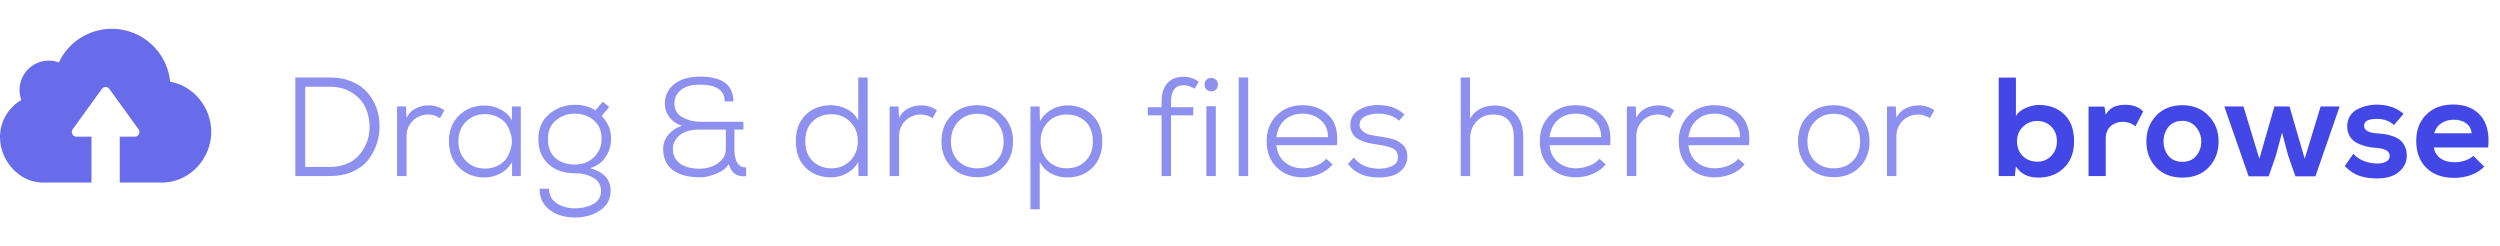 <svg width="284" height="28" viewBox="0 0 284 28" fill="none" xmlns="http://www.w3.org/2000/svg">
<path opacity="0.6" d="M33.552 8.8H37.504C38.421 8.8 39.243 8.955 39.968 9.264C40.704 9.573 41.296 9.989 41.744 10.512C42.192 11.035 42.533 11.621 42.768 12.272C43.003 12.912 43.12 13.584 43.12 14.288C43.12 15.024 43.008 15.723 42.784 16.384C42.56 17.045 42.229 17.653 41.792 18.208C41.355 18.752 40.763 19.189 40.016 19.52C39.28 19.84 38.443 20 37.504 20H33.552V8.8ZM34.672 9.856V18.96H37.504C38.112 18.96 38.667 18.869 39.168 18.688C39.68 18.507 40.107 18.267 40.448 17.968C40.789 17.659 41.077 17.301 41.312 16.896C41.557 16.491 41.733 16.069 41.84 15.632C41.947 15.184 41.995 14.731 41.984 14.272C41.963 13.515 41.797 12.811 41.488 12.16C41.179 11.509 40.677 10.965 39.984 10.528C39.291 10.08 38.464 9.856 37.504 9.856H34.672ZM45.107 12.096H46.115L46.179 13.392C46.414 12.901 46.761 12.544 47.219 12.32C47.678 12.085 48.169 11.968 48.691 11.968C49.353 11.968 49.95 12.155 50.483 12.528L49.987 13.424C49.582 13.147 49.129 13.008 48.627 13.008C47.934 13.019 47.353 13.259 46.883 13.728C46.414 14.197 46.179 14.789 46.179 15.504V20H45.107V12.096ZM58.154 13.664V12.096H59.162V20H58.17V18.432C57.839 18.997 57.386 19.429 56.81 19.728C56.244 20.016 55.652 20.16 55.034 20.16C53.882 20.16 52.922 19.781 52.154 19.024C51.386 18.267 51.002 17.275 51.002 16.048C51.002 14.832 51.386 13.851 52.154 13.104C52.932 12.357 53.898 11.984 55.05 11.984C55.69 11.984 56.292 12.133 56.858 12.432C57.434 12.72 57.866 13.131 58.154 13.664ZM55.082 12.96C54.228 12.96 53.514 13.248 52.938 13.824C52.362 14.4 52.074 15.141 52.074 16.048C52.074 16.965 52.362 17.712 52.938 18.288C53.514 18.864 54.228 19.152 55.082 19.152C55.636 19.152 56.132 19.04 56.57 18.816C57.018 18.581 57.354 18.283 57.578 17.92C57.802 17.557 57.967 17.157 58.074 16.72C58.18 16.283 58.18 15.845 58.074 15.408C57.967 14.96 57.802 14.555 57.578 14.192C57.354 13.829 57.018 13.536 56.57 13.312C56.132 13.077 55.636 12.96 55.082 12.96ZM67.638 12.544L68.47 11.552L69.206 12.16L68.358 13.168C68.7 13.552 68.961 13.941 69.142 14.336C69.324 14.731 69.414 15.216 69.414 15.792C69.414 16.539 69.206 17.221 68.79 17.84C68.385 18.459 67.798 18.88 67.03 19.104C68.588 19.52 69.366 20.384 69.366 21.696C69.366 22.635 68.966 23.371 68.166 23.904C67.377 24.437 66.422 24.704 65.302 24.704C64.14 24.704 63.18 24.411 62.422 23.824C61.665 23.237 61.292 22.443 61.302 21.44H62.374C62.364 22.144 62.646 22.688 63.222 23.072C63.798 23.467 64.492 23.664 65.302 23.664C66.113 23.664 66.812 23.499 67.398 23.168C67.985 22.837 68.278 22.347 68.278 21.696C68.278 21.045 67.985 20.544 67.398 20.192C66.812 19.851 66.113 19.68 65.302 19.68C64.065 19.68 63.062 19.333 62.294 18.64C61.537 17.947 61.158 16.997 61.158 15.792C61.158 14.587 61.574 13.637 62.406 12.944C63.249 12.251 64.214 11.904 65.302 11.904C66.252 11.904 67.03 12.117 67.638 12.544ZM65.302 12.912C64.492 12.912 63.777 13.163 63.158 13.664C62.55 14.155 62.246 14.864 62.246 15.792C62.246 16.731 62.529 17.451 63.094 17.952C63.67 18.443 64.406 18.688 65.302 18.688C66.198 18.688 66.929 18.405 67.494 17.84C68.06 17.275 68.342 16.592 68.342 15.792C68.342 14.864 68.044 14.155 67.446 13.664C66.86 13.163 66.145 12.912 65.302 12.912ZM79.527 14.72C78.471 14.72 77.693 14.939 77.191 15.376C76.69 15.813 76.439 16.331 76.439 16.928C76.439 17.621 76.706 18.171 77.239 18.576C77.783 18.971 78.546 19.168 79.527 19.168C79.943 19.168 80.365 19.093 80.791 18.944C81.229 18.795 81.613 18.549 81.943 18.208C82.285 17.856 82.455 17.451 82.455 16.992V14.72H79.527ZM83.431 14.72V16.992C83.431 18.347 83.874 19.024 84.759 19.024V20.016C83.725 20.123 83.069 19.664 82.791 18.64C82.525 19.088 82.055 19.451 81.383 19.728C80.711 20.005 80.103 20.144 79.559 20.144C78.215 20.144 77.175 19.872 76.439 19.328C75.703 18.773 75.335 17.968 75.335 16.912C75.335 16.293 75.538 15.749 75.943 15.28C76.349 14.811 76.855 14.48 77.463 14.288C76.887 14.107 76.418 13.787 76.055 13.328C75.703 12.869 75.527 12.352 75.527 11.776C75.538 10.837 75.901 10.091 76.615 9.536C77.341 8.981 78.311 8.704 79.527 8.704C82.045 8.704 83.309 9.643 83.319 11.52H82.327C82.327 10.251 81.383 9.616 79.495 9.616C78.546 9.616 77.826 9.824 77.335 10.24C76.845 10.645 76.605 11.152 76.615 11.76C76.615 12.464 76.925 12.987 77.543 13.328C78.173 13.669 78.855 13.84 79.591 13.84H84.455V14.72H83.431ZM94.456 12.976C93.592 12.976 92.878 13.248 92.312 13.792C91.758 14.325 91.48 15.077 91.48 16.048C91.48 17.008 91.763 17.76 92.328 18.304C92.894 18.848 93.603 19.12 94.456 19.12C95.31 19.12 96.019 18.832 96.584 18.256C97.16 17.68 97.448 16.939 97.448 16.032C97.448 15.136 97.16 14.405 96.584 13.84C96.019 13.264 95.31 12.976 94.456 12.976ZM97.496 8.8H98.568V20H97.528L97.496 18.416C97.187 18.971 96.75 19.397 96.184 19.696C95.63 19.995 95.032 20.144 94.392 20.144C93.23 20.144 92.275 19.781 91.528 19.056C90.782 18.331 90.408 17.328 90.408 16.048C90.408 14.768 90.782 13.765 91.528 13.04C92.275 12.315 93.23 11.952 94.392 11.952C95.043 11.952 95.651 12.101 96.216 12.4C96.782 12.688 97.208 13.109 97.496 13.664V8.8ZM101.061 12.096H102.069L102.133 13.392C102.367 12.901 102.714 12.544 103.173 12.32C103.631 12.085 104.122 11.968 104.645 11.968C105.306 11.968 105.903 12.155 106.437 12.528L105.941 13.424C105.535 13.147 105.082 13.008 104.581 13.008C103.887 13.019 103.306 13.259 102.837 13.728C102.367 14.197 102.133 14.789 102.133 15.504V20H101.061V12.096ZM111.019 11.952C112.181 11.952 113.147 12.336 113.915 13.104C114.693 13.872 115.083 14.859 115.083 16.064C115.083 17.28 114.699 18.261 113.931 19.008C113.173 19.755 112.203 20.128 111.019 20.128C109.845 20.128 108.875 19.755 108.107 19.008C107.339 18.251 106.955 17.269 106.955 16.064C106.955 14.848 107.333 13.861 108.091 13.104C108.848 12.336 109.824 11.952 111.019 11.952ZM113.163 13.808C112.608 13.221 111.893 12.928 111.019 12.928C110.144 12.928 109.424 13.221 108.859 13.808C108.304 14.395 108.027 15.147 108.027 16.064C108.027 16.981 108.304 17.723 108.859 18.288C109.424 18.843 110.144 19.12 111.019 19.12C111.915 19.12 112.635 18.843 113.179 18.288C113.733 17.723 114.011 16.981 114.011 16.064C114.011 15.147 113.728 14.395 113.163 13.808ZM121.173 19.12C122.037 19.12 122.746 18.848 123.301 18.304C123.866 17.76 124.149 17.008 124.149 16.048C124.149 15.088 123.871 14.341 123.317 13.808C122.762 13.275 122.047 13.008 121.173 13.008C120.309 13.008 119.599 13.296 119.045 13.872C118.49 14.448 118.213 15.179 118.213 16.064C118.213 16.939 118.49 17.669 119.045 18.256C119.61 18.832 120.319 19.12 121.173 19.12ZM118.117 23.776H117.061V12.096H118.101L118.133 13.776C118.442 13.211 118.879 12.768 119.445 12.448C120.021 12.128 120.65 11.968 121.333 11.968C122.474 12 123.407 12.384 124.133 13.12C124.858 13.856 125.22 14.832 125.22 16.048C125.22 17.307 124.847 18.309 124.101 19.056C123.354 19.792 122.394 20.16 121.221 20.16C120.581 20.16 119.978 20.011 119.413 19.712C118.858 19.413 118.426 18.976 118.117 18.4V23.776ZM133.028 20H131.956V13.104H130.388V12.176H131.956V11.52C131.956 10.645 132.169 9.963 132.596 9.472C133.022 8.971 133.652 8.72 134.484 8.72C135.092 8.72 135.657 8.907 136.18 9.28L135.716 10.08C135.268 9.813 134.862 9.68 134.5 9.68C133.518 9.68 133.028 10.293 133.028 11.52V12.176H135.556V13.104H133.028V20ZM138.117 12.064H137.045V20H138.117V12.064ZM137.221 10.288C136.965 10.16 136.837 9.936 136.837 9.616C136.837 9.296 136.96 9.072 137.205 8.944C137.461 8.816 137.717 8.816 137.973 8.944C138.229 9.072 138.357 9.296 138.357 9.616C138.357 9.936 138.229 10.16 137.973 10.288C137.728 10.416 137.477 10.416 137.221 10.288ZM140.719 8.8H141.791V20H140.719V8.8ZM151.876 16.496H144.996C145.071 17.307 145.386 17.947 145.94 18.416C146.506 18.885 147.188 19.12 147.988 19.12C148.49 19.12 148.991 19.024 149.492 18.832C150.004 18.64 150.394 18.373 150.66 18.032L151.38 18.672C151.007 19.141 150.511 19.504 149.892 19.76C149.274 20.016 148.639 20.144 147.988 20.144C146.794 20.144 145.812 19.771 145.044 19.024C144.276 18.277 143.892 17.28 143.892 16.032C143.892 14.848 144.271 13.872 145.028 13.104C145.796 12.336 146.767 11.952 147.94 11.952C149.199 11.952 150.207 12.341 150.964 13.12C151.722 13.888 152.026 15.013 151.876 16.496ZM144.996 15.584H150.868C150.858 14.752 150.575 14.101 150.02 13.632C149.466 13.152 148.778 12.912 147.956 12.912C147.156 12.912 146.49 13.147 145.956 13.616C145.423 14.085 145.103 14.741 144.996 15.584ZM159.555 13.008L158.931 13.712C158.345 13.179 157.566 12.912 156.595 12.912C155.977 12.901 155.459 13.008 155.043 13.232C154.638 13.456 154.441 13.776 154.451 14.192C154.451 14.48 154.574 14.72 154.819 14.912C155.065 15.104 155.315 15.232 155.571 15.296C155.838 15.36 156.185 15.424 156.611 15.488C156.953 15.541 157.203 15.584 157.363 15.616C157.523 15.637 157.758 15.685 158.067 15.76C158.387 15.835 158.627 15.925 158.787 16.032C158.958 16.139 159.139 16.272 159.331 16.432C159.523 16.592 159.662 16.795 159.747 17.04C159.833 17.275 159.875 17.547 159.875 17.856C159.865 18.379 159.694 18.821 159.363 19.184C159.043 19.547 158.649 19.803 158.179 19.952C157.71 20.091 157.193 20.16 156.627 20.16C155.049 20.16 153.881 19.648 153.123 18.624L153.795 17.888C154.414 18.72 155.363 19.147 156.643 19.168C157.209 19.168 157.71 19.067 158.147 18.864C158.585 18.661 158.803 18.32 158.803 17.84C158.803 17.595 158.75 17.387 158.643 17.216C158.537 17.045 158.361 16.912 158.115 16.816C157.87 16.709 157.635 16.635 157.411 16.592C157.198 16.539 156.899 16.485 156.515 16.432C156.153 16.379 155.843 16.325 155.587 16.272C155.342 16.219 155.07 16.139 154.771 16.032C154.473 15.915 154.233 15.787 154.051 15.648C153.87 15.499 153.715 15.301 153.587 15.056C153.459 14.811 153.395 14.533 153.395 14.224C153.395 13.467 153.71 12.896 154.339 12.512C154.969 12.117 155.715 11.925 156.579 11.936C157.785 11.936 158.777 12.293 159.555 13.008ZM165.936 8.8H166.992V13.472C167.589 12.501 168.506 12.005 169.744 11.984C170.821 11.984 171.637 12.309 172.192 12.96C172.757 13.6 173.04 14.469 173.04 15.568V20H171.968V15.568C171.968 14.757 171.77 14.128 171.376 13.68C170.981 13.232 170.394 13.008 169.616 13.008C168.858 13.008 168.234 13.269 167.744 13.792C167.253 14.315 167.008 14.965 167.008 15.744V20H165.936V8.8ZM182.908 16.496H176.028C176.102 17.307 176.417 17.947 176.972 18.416C177.537 18.885 178.22 19.12 179.02 19.12C179.521 19.12 180.022 19.024 180.524 18.832C181.036 18.64 181.425 18.373 181.692 18.032L182.411 18.672C182.038 19.141 181.542 19.504 180.924 19.76C180.305 20.016 179.67 20.144 179.02 20.144C177.825 20.144 176.844 19.771 176.076 19.024C175.308 18.277 174.924 17.28 174.924 16.032C174.924 14.848 175.302 13.872 176.06 13.104C176.828 12.336 177.798 11.952 178.972 11.952C180.23 11.952 181.238 12.341 181.996 13.12C182.753 13.888 183.057 15.013 182.908 16.496ZM176.028 15.584H181.9C181.889 14.752 181.606 14.101 181.052 13.632C180.497 13.152 179.809 12.912 178.988 12.912C178.188 12.912 177.521 13.147 176.988 13.616C176.454 14.085 176.134 14.741 176.028 15.584ZM184.811 12.096H185.819L185.883 13.392C186.117 12.901 186.464 12.544 186.923 12.32C187.381 12.085 187.872 11.968 188.395 11.968C189.056 11.968 189.653 12.155 190.187 12.528L189.691 13.424C189.285 13.147 188.832 13.008 188.331 13.008C187.637 13.019 187.056 13.259 186.587 13.728C186.117 14.197 185.883 14.789 185.883 15.504V20H184.811V12.096ZM198.689 16.496H191.809C191.883 17.307 192.198 17.947 192.753 18.416C193.318 18.885 194.001 19.12 194.801 19.12C195.302 19.12 195.803 19.024 196.305 18.832C196.817 18.64 197.206 18.373 197.473 18.032L198.193 18.672C197.819 19.141 197.323 19.504 196.705 19.76C196.086 20.016 195.451 20.144 194.801 20.144C193.606 20.144 192.625 19.771 191.857 19.024C191.089 18.277 190.705 17.28 190.705 16.032C190.705 14.848 191.083 13.872 191.841 13.104C192.609 12.336 193.579 11.952 194.753 11.952C196.011 11.952 197.019 12.341 197.777 13.12C198.534 13.888 198.838 15.013 198.689 16.496ZM191.809 15.584H197.681C197.67 14.752 197.387 14.101 196.833 13.632C196.278 13.152 195.59 12.912 194.769 12.912C193.969 12.912 193.302 13.147 192.769 13.616C192.235 14.085 191.915 14.741 191.809 15.584ZM208.316 11.952C209.478 11.952 210.444 12.336 211.212 13.104C211.99 13.872 212.38 14.859 212.38 16.064C212.38 17.28 211.996 18.261 211.228 19.008C210.47 19.755 209.5 20.128 208.316 20.128C207.142 20.128 206.172 19.755 205.404 19.008C204.636 18.251 204.252 17.269 204.252 16.064C204.252 14.848 204.63 13.861 205.388 13.104C206.145 12.336 207.121 11.952 208.316 11.952ZM210.46 13.808C209.905 13.221 209.19 12.928 208.316 12.928C207.441 12.928 206.721 13.221 206.156 13.808C205.601 14.395 205.324 15.147 205.324 16.064C205.324 16.981 205.601 17.723 206.156 18.288C206.721 18.843 207.441 19.12 208.316 19.12C209.212 19.12 209.932 18.843 210.476 18.288C211.03 17.723 211.308 16.981 211.308 16.064C211.308 15.147 211.025 14.395 210.46 13.808ZM214.357 12.096H215.365L215.429 13.392C215.664 12.901 216.011 12.544 216.469 12.32C216.928 12.085 217.419 11.968 217.941 11.968C218.603 11.968 219.2 12.155 219.733 12.528L219.237 13.424C218.832 13.147 218.379 13.008 217.877 13.008C217.184 13.019 216.603 13.259 216.133 13.728C215.664 14.197 215.429 14.789 215.429 15.504V20H214.357V12.096Z" fill="#4247E5"/>
<path d="M231.424 13.744C230.795 13.744 230.256 13.963 229.808 14.4C229.36 14.827 229.136 15.376 229.136 16.048C229.136 16.741 229.355 17.301 229.792 17.728C230.24 18.155 230.784 18.368 231.424 18.368C232.053 18.368 232.581 18.155 233.008 17.728C233.445 17.291 233.664 16.731 233.664 16.048C233.664 15.355 233.451 14.8 233.024 14.384C232.597 13.957 232.064 13.744 231.424 13.744ZM227.056 8.816H229.008V13.184C229.221 12.8 229.589 12.496 230.112 12.272C230.645 12.037 231.141 11.92 231.6 11.92C232.795 11.92 233.76 12.277 234.496 12.992C235.243 13.707 235.616 14.725 235.616 16.048C235.616 17.317 235.232 18.325 234.464 19.072C233.707 19.808 232.736 20.176 231.552 20.176C230.4 20.176 229.552 19.755 229.008 18.912L228.88 20H227.056V8.816ZM237.259 12.112H239.067L239.211 13.024C239.488 12.576 239.808 12.277 240.171 12.128C240.534 11.979 240.955 11.904 241.435 11.904C242.288 11.904 242.966 12.155 243.467 12.656L242.587 14.352C242.182 14.011 241.712 13.84 241.179 13.84C240.614 13.84 240.144 14.005 239.771 14.336C239.398 14.656 239.211 15.157 239.211 15.84V20H237.259V12.112ZM244.946 13.136C245.693 12.347 246.679 11.952 247.906 11.952C249.133 11.952 250.125 12.347 250.882 13.136C251.65 13.925 252.034 14.901 252.034 16.064C252.034 17.237 251.661 18.219 250.914 19.008C250.167 19.787 249.17 20.176 247.922 20.176C246.674 20.176 245.677 19.787 244.93 19.008C244.194 18.219 243.826 17.237 243.826 16.064C243.826 14.901 244.199 13.925 244.946 13.136ZM247.922 13.728C247.25 13.728 246.722 13.957 246.338 14.416C245.965 14.875 245.778 15.424 245.778 16.064C245.778 16.704 245.965 17.253 246.338 17.712C246.722 18.16 247.25 18.384 247.922 18.384C248.594 18.384 249.117 18.16 249.49 17.712C249.874 17.253 250.066 16.704 250.066 16.064C250.066 15.445 249.863 14.901 249.458 14.432C249.063 13.963 248.551 13.728 247.922 13.728ZM258.375 12.096H260.087L261.815 18.032L263.623 12.096H265.783L263.031 20.032H260.759L259.943 17.696L259.239 15.056L258.535 17.696L257.719 20.032H255.447L252.679 12.096H254.855L256.663 18.032L258.375 12.096ZM273.042 12.928L271.954 14.208C271.452 13.739 270.802 13.504 270.002 13.504C269.042 13.504 268.562 13.765 268.562 14.288C268.562 14.8 269.052 15.088 270.034 15.152C270.386 15.173 270.695 15.205 270.962 15.248C271.239 15.291 271.538 15.371 271.858 15.488C272.178 15.595 272.444 15.739 272.658 15.92C272.871 16.091 273.047 16.325 273.186 16.624C273.335 16.923 273.41 17.275 273.41 17.68C273.41 18.416 273.111 19.035 272.514 19.536C271.927 20.027 271.095 20.272 270.018 20.272C269.292 20.272 268.636 20.176 268.049 19.984C267.463 19.792 266.903 19.419 266.37 18.864L267.33 17.472C268.012 18.187 268.919 18.555 270.049 18.576C270.444 18.587 270.78 18.517 271.058 18.368C271.335 18.208 271.474 17.989 271.474 17.712C271.474 17.168 270.951 16.864 269.906 16.8C269.49 16.768 269.106 16.709 268.754 16.624C268.402 16.528 268.055 16.395 267.714 16.224C267.383 16.043 267.122 15.792 266.93 15.472C266.738 15.152 266.642 14.779 266.642 14.352C266.642 13.915 266.743 13.531 266.946 13.2C267.159 12.869 267.431 12.613 267.762 12.432C268.103 12.251 268.46 12.117 268.834 12.032C269.207 11.936 269.586 11.888 269.97 11.888C271.228 11.888 272.252 12.235 273.042 12.928ZM282.659 16.752H276.499C276.563 17.253 276.803 17.659 277.219 17.968C277.635 18.277 278.179 18.432 278.851 18.432C279.235 18.432 279.629 18.368 280.035 18.24C280.44 18.101 280.749 17.92 280.963 17.696L282.211 18.928C281.816 19.344 281.309 19.664 280.691 19.888C280.072 20.101 279.448 20.208 278.819 20.208C277.475 20.208 276.413 19.829 275.635 19.072C274.867 18.304 274.483 17.28 274.483 16C274.483 14.784 274.861 13.792 275.619 13.024C276.387 12.256 277.405 11.872 278.675 11.872C280.029 11.872 281.069 12.293 281.795 13.136C282.52 13.968 282.808 15.173 282.659 16.752ZM276.531 15.136H280.787C280.723 14.635 280.509 14.256 280.147 14C279.784 13.733 279.315 13.6 278.739 13.6C278.195 13.6 277.725 13.733 277.331 14C276.936 14.256 276.669 14.635 276.531 15.136Z" fill="#4247E5"/>
<path d="M18.753 20.732H14.874H13.829H13.604V15.528H15.305C15.737 15.528 15.992 15.038 15.737 14.685L12.427 10.105C12.216 9.81 11.779 9.81 11.569 10.105L8.258 14.685C8.003 15.038 8.253 15.528 8.69 15.528H10.392V20.732H10.166H9.121H4.624C2.05 20.589 0 18.181 0 15.573C0 13.773 0.976 12.204 2.423 11.355C2.29 10.997 2.221 10.615 2.221 10.213C2.221 8.374 3.707 6.888 5.546 6.888C5.944 6.888 6.326 6.956 6.684 7.089C7.748 4.833 10.043 3.269 12.711 3.269C16.163 3.273 19.008 5.917 19.331 9.286C21.985 9.742 24 12.199 24 14.979C24 17.951 21.685 20.526 18.753 20.732Z" fill="#4247E5" fill-opacity="0.8"/>
</svg>
